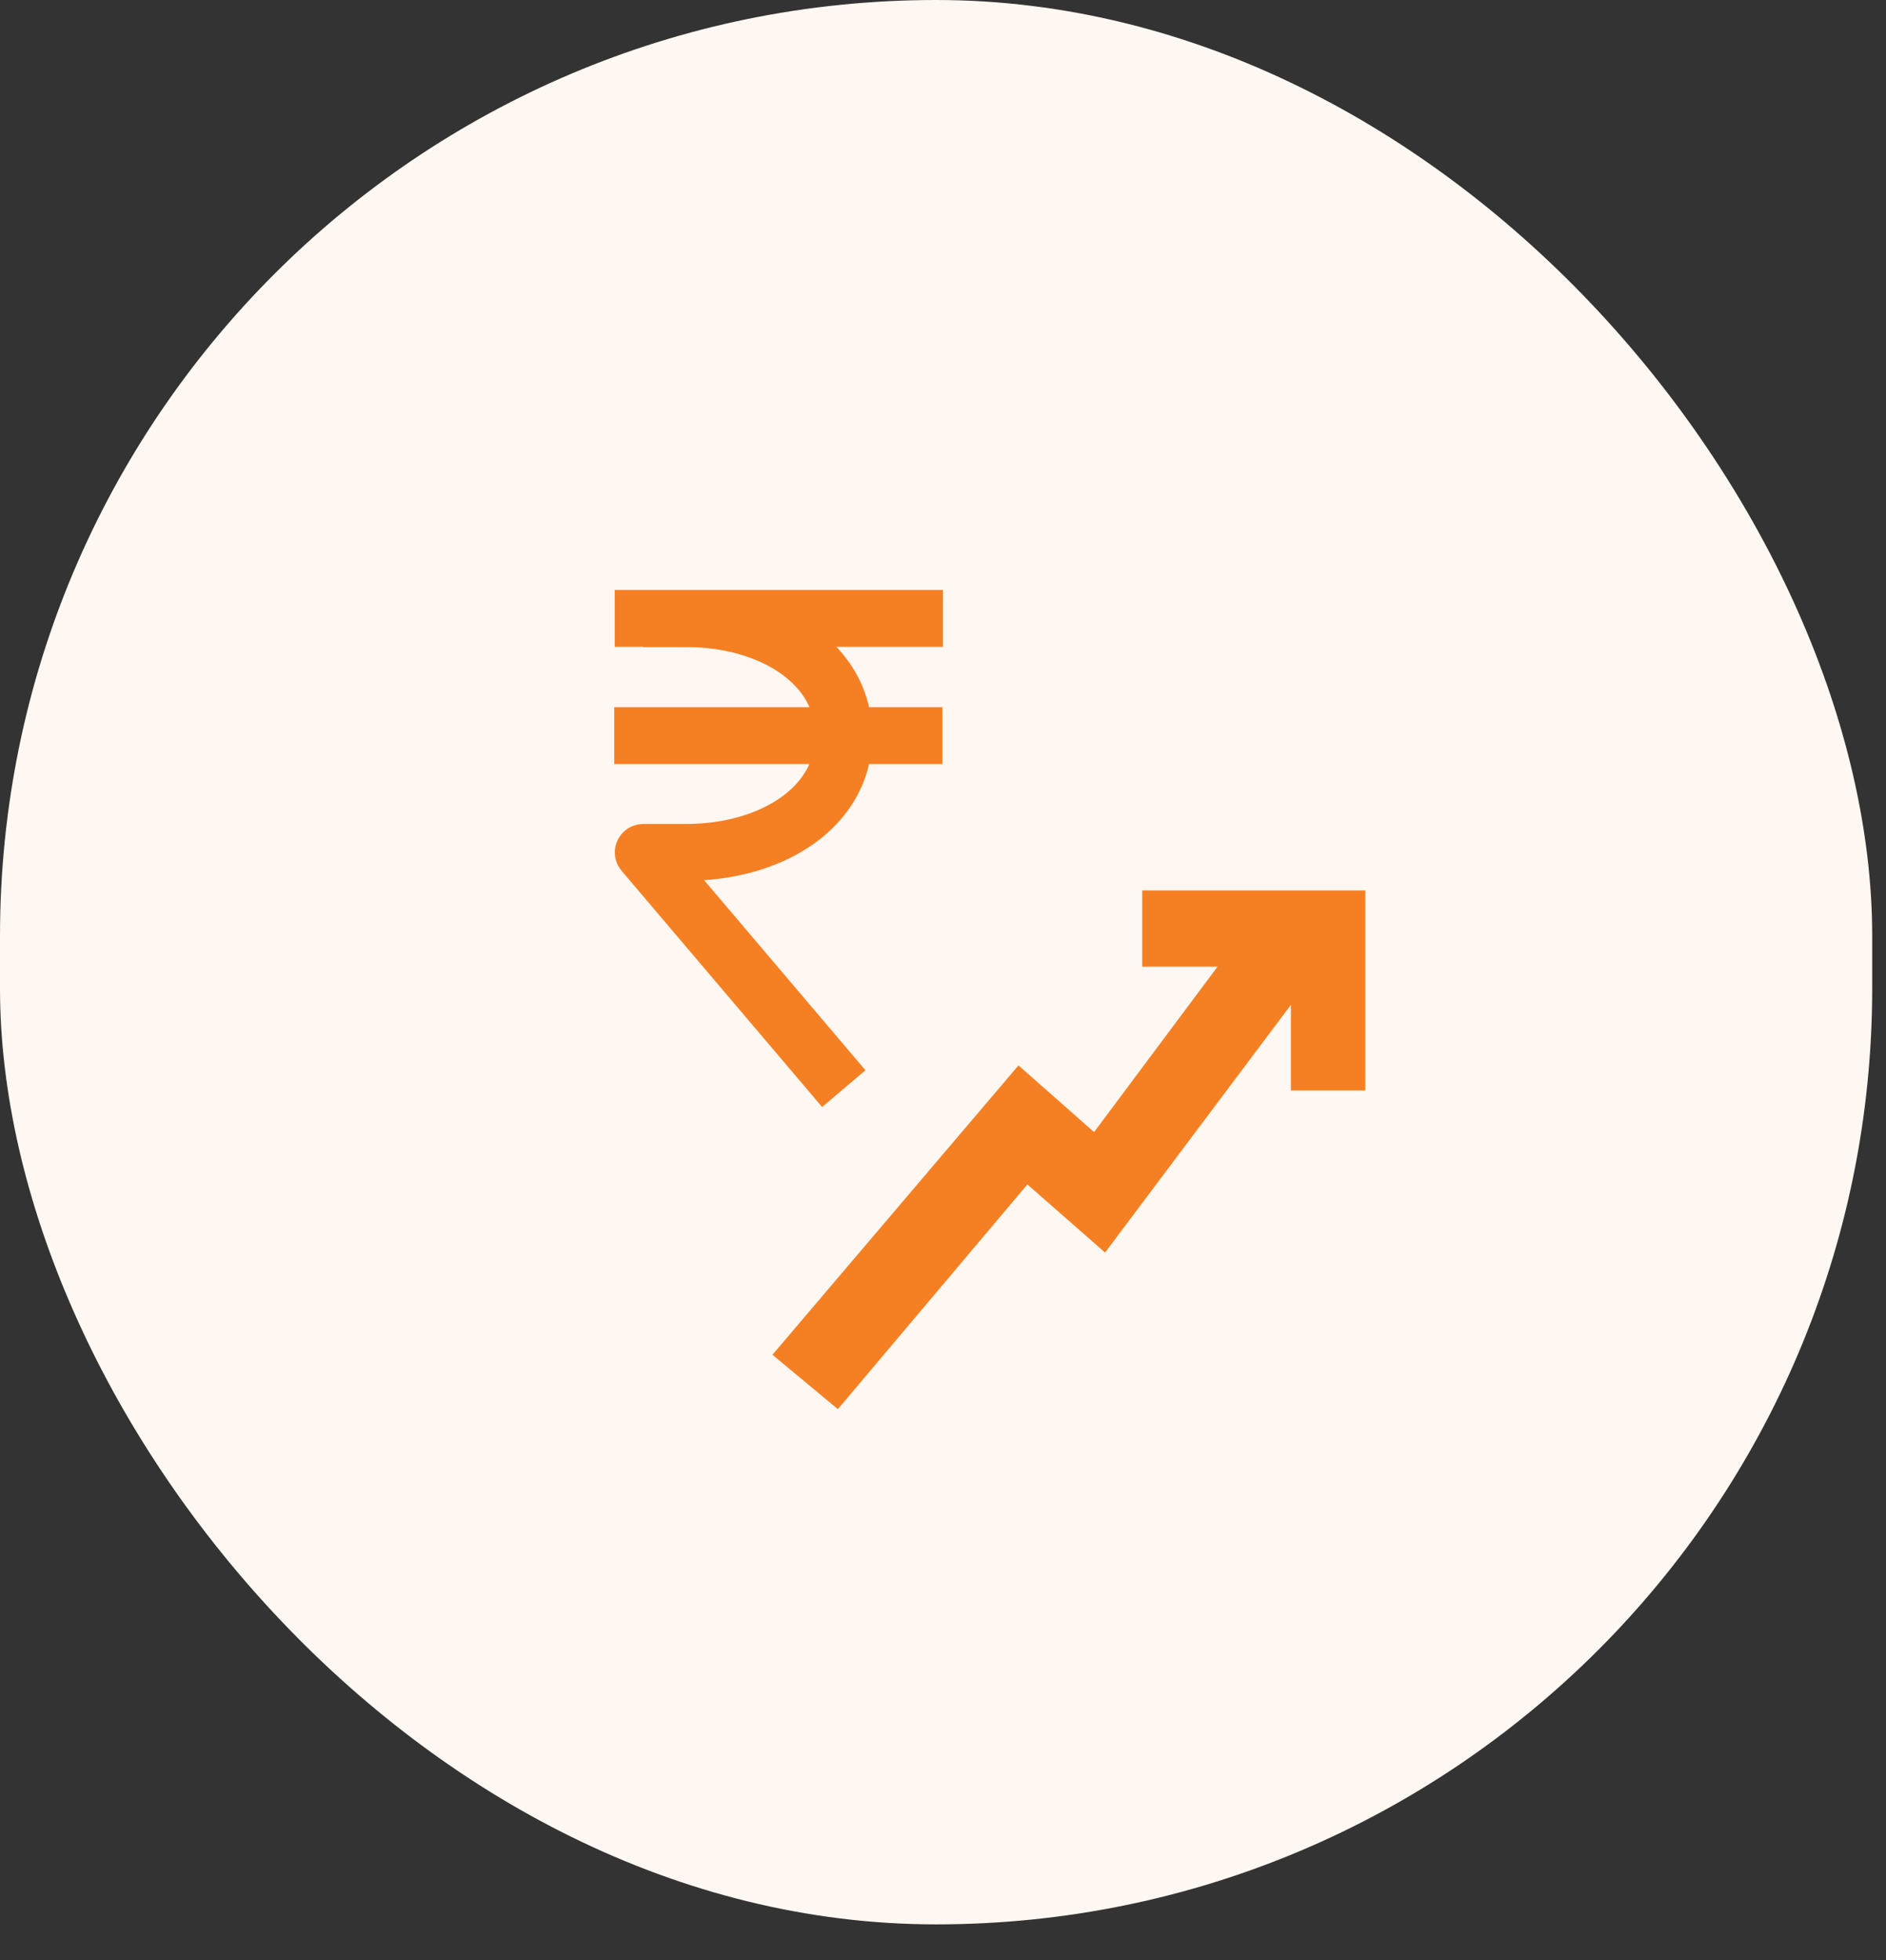 <svg width="51" height="53" viewBox="0 0 51 53" fill="none" xmlns="http://www.w3.org/2000/svg">
<rect x="0" y="0" width="51" height="53" fill="#333333" stroke="none"/>
<rect width="50.627" height="52.036" rx="25.313" fill="#FFF7F1"/>
<path fill-rule="evenodd" clip-rule="evenodd" d="M18.537 15.958C19.845 15.958 21.079 16.301 22.009 16.963C22.952 17.634 23.585 18.643 23.585 19.889C23.585 21.134 22.952 22.143 22.009 22.814C21.2 23.39 20.16 23.724 19.041 23.801L23.403 28.94L22.231 29.934L16.809 23.547C16.615 23.319 16.572 22.999 16.698 22.727C16.823 22.455 17.096 22.281 17.395 22.281H18.537C19.593 22.281 20.499 22.002 21.118 21.561C21.723 21.131 22.048 20.559 22.048 19.889C22.048 19.218 21.723 18.646 21.118 18.216C20.499 17.775 19.593 17.496 18.537 17.496H17.395V15.958H18.537Z" fill="#F58024"/>
<path fill-rule="evenodd" clip-rule="evenodd" d="M16.61 19.123H25.486V20.66H16.61V19.123Z" fill="#F58024"/>
<path fill-rule="evenodd" clip-rule="evenodd" d="M16.623 15.953H25.498V17.491H16.623V15.953Z" fill="#F58024"/>
<path d="M30.888 24.078V26.139H32.924L29.585 30.612L27.541 28.809L20.888 36.633L22.657 38.104L27.782 32.028L29.883 33.869L34.909 27.17V29.487H36.919V24.078H30.888Z" fill="#F58024"/>
</svg>
